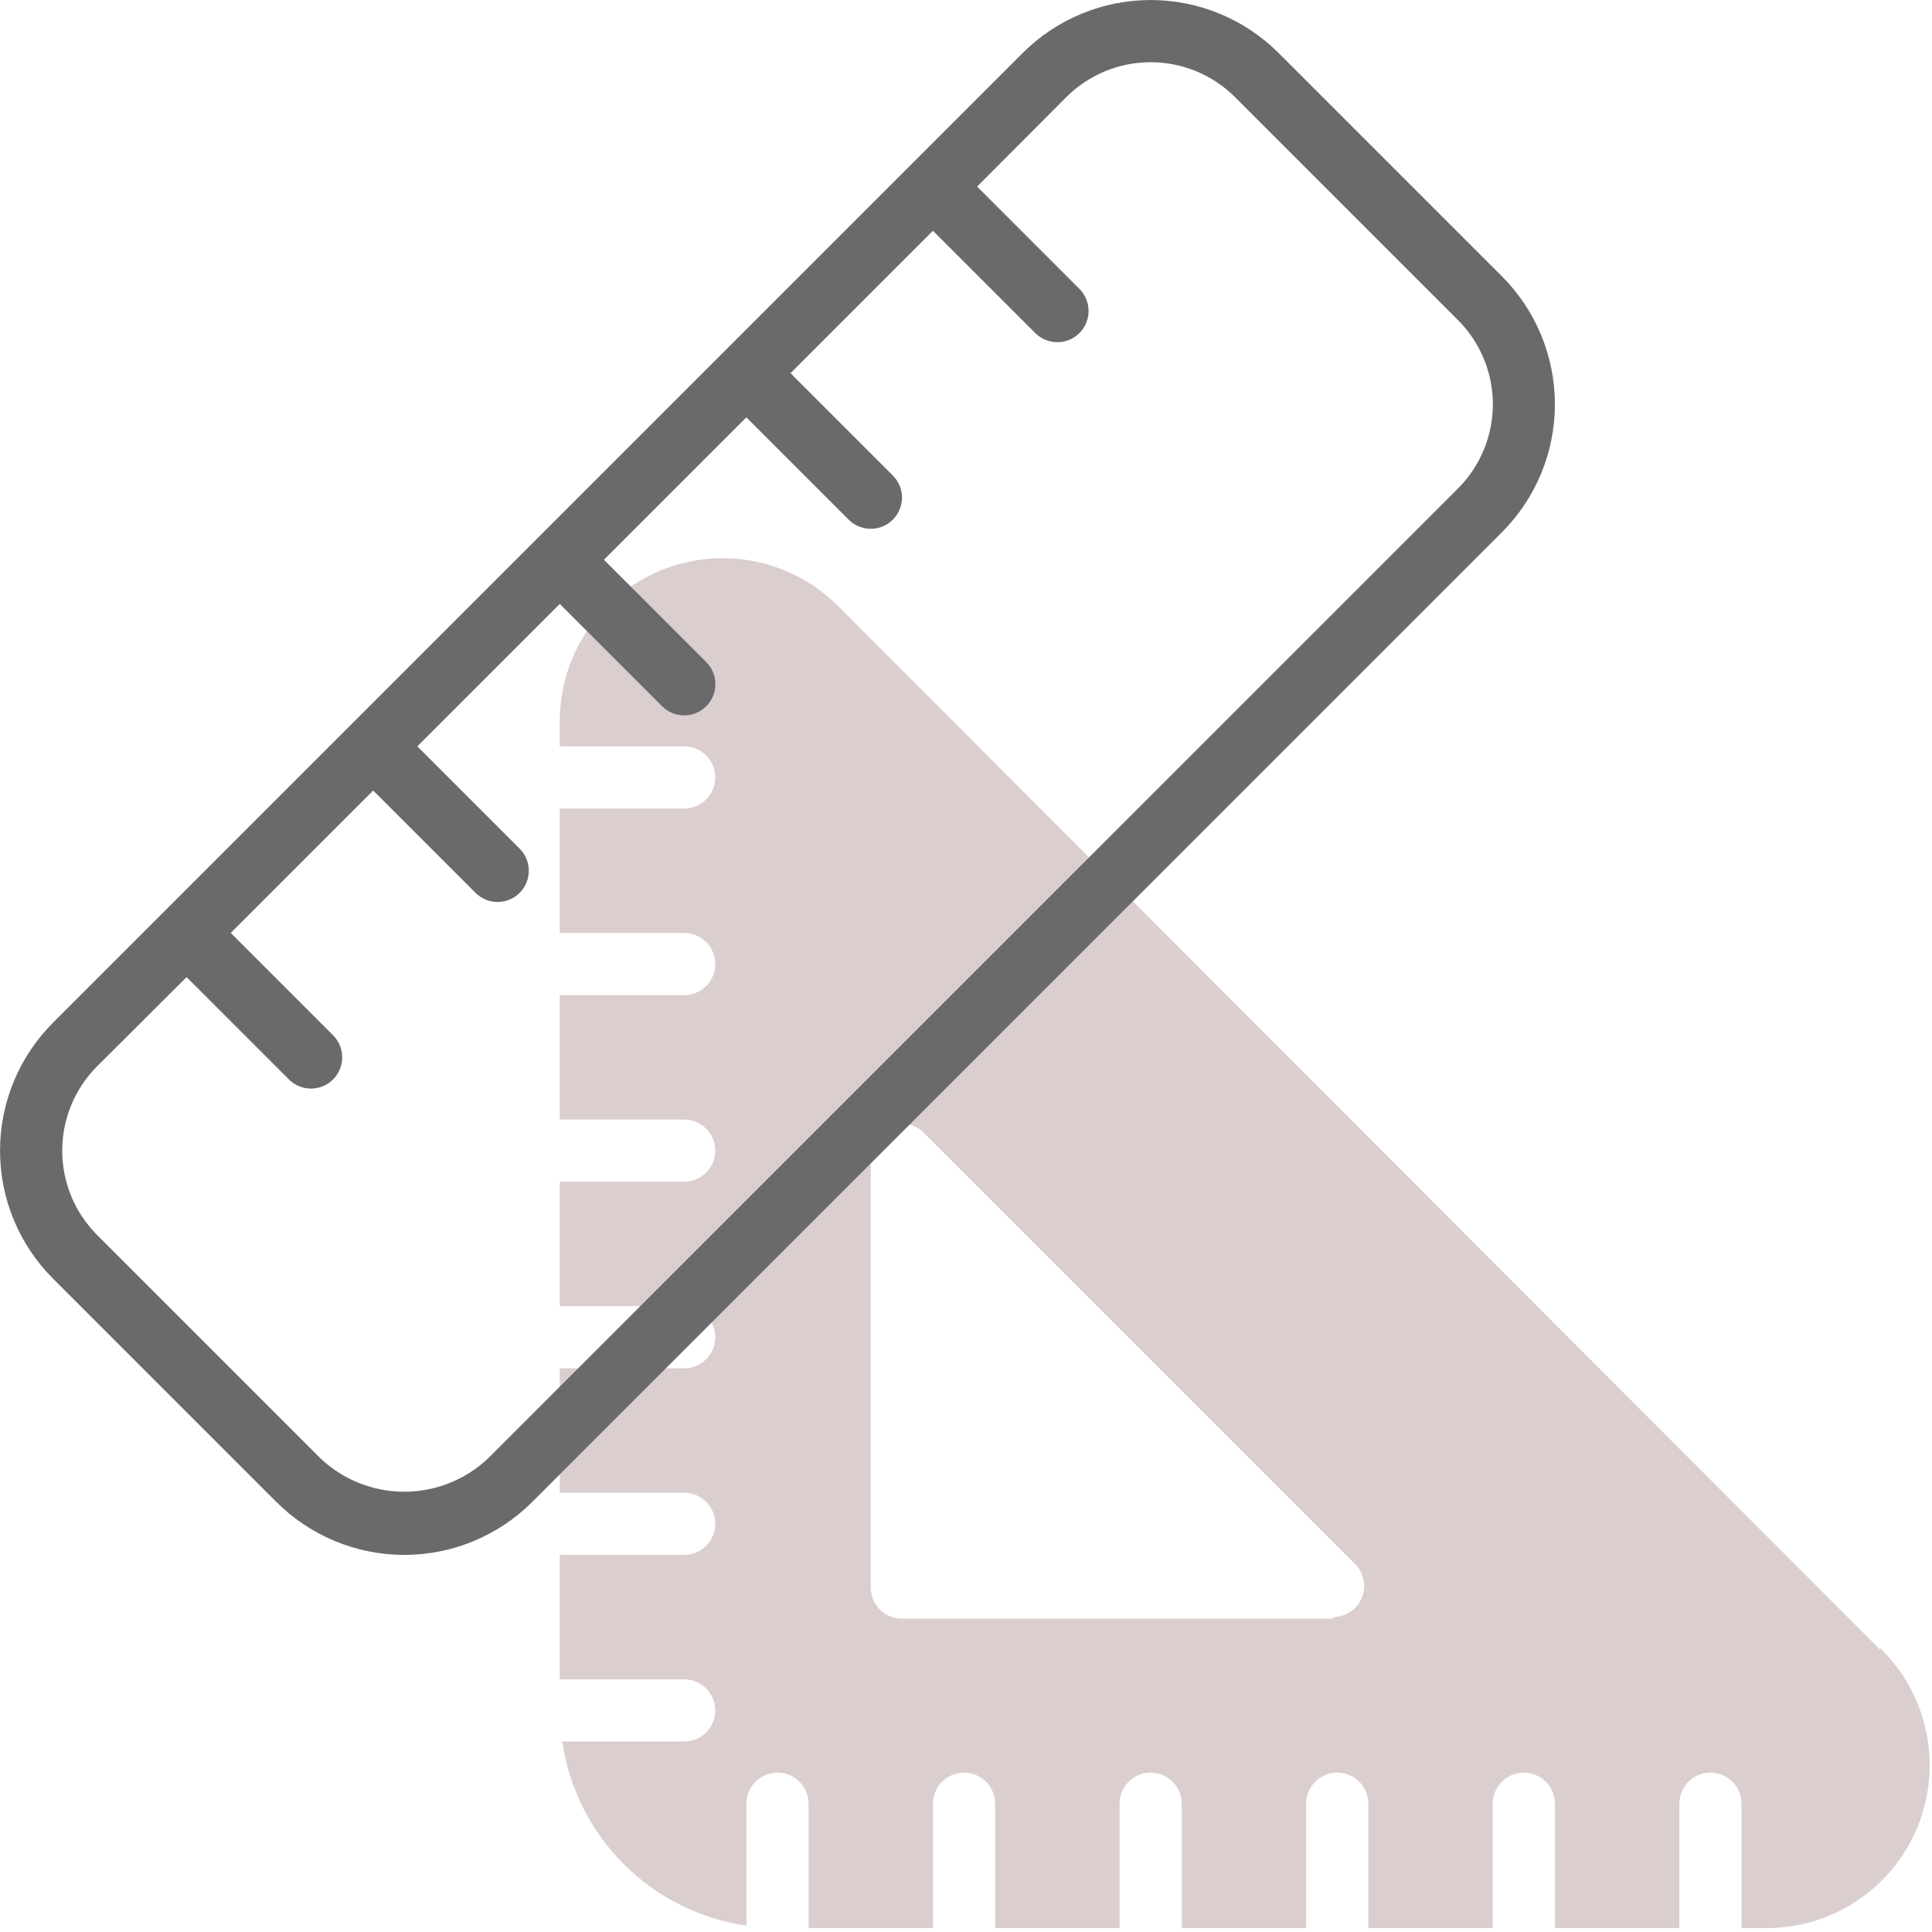<svg width="497" height="497" viewBox="0 0 497 497" fill="none" xmlns="http://www.w3.org/2000/svg">
<path d="M483.68 424.4L216 156.32C210.165 150.308 202.661 146.181 194.458 144.475C186.255 142.768 177.728 143.558 169.979 146.744C162.229 149.93 155.612 155.365 150.981 162.348C146.351 169.331 143.919 177.542 144 185.92V192H176C178.122 192 180.157 192.843 181.657 194.343C183.157 195.844 184 197.879 184 200C184 202.122 183.157 204.157 181.657 205.657C180.157 207.157 178.122 208 176 208H144V240H176C178.122 240 180.157 240.843 181.657 242.343C183.157 243.844 184 245.879 184 248C184 250.122 183.157 252.157 181.657 253.657C180.157 255.157 178.122 256 176 256H144V288H176C178.122 288 180.157 288.843 181.657 290.343C183.157 291.844 184 293.878 184 296C184 298.122 183.157 300.157 181.657 301.657C180.157 303.157 178.122 304 176 304H144V336H176C178.122 336 180.157 336.843 181.657 338.343C183.157 339.844 184 341.878 184 344C184 346.122 183.157 348.157 181.657 349.657C180.157 351.157 178.122 352 176 352H144V384H176C178.122 384 180.157 384.843 181.657 386.343C183.157 387.844 184 389.878 184 392C184 394.122 183.157 396.157 181.657 397.657C180.157 399.157 178.122 400 176 400H144V432H176C178.122 432 180.157 432.843 181.657 434.343C183.157 435.844 184 437.879 184 440C184 442.122 183.157 444.157 181.657 445.657C180.157 447.157 178.122 448 176 448H144.64C146.377 459.944 151.925 471.007 160.459 479.541C168.994 488.075 180.056 493.624 192 495.36V464C192 461.879 192.843 459.844 194.343 458.343C195.843 456.843 197.878 456 200 456C202.122 456 204.157 456.843 205.657 458.343C207.157 459.844 208 461.879 208 464V496H240V464C240 461.879 240.843 459.844 242.343 458.343C243.843 456.843 245.878 456 248 456C250.122 456 252.157 456.843 253.657 458.343C255.157 459.844 256 461.879 256 464V496H288V464C288 461.879 288.843 459.844 290.343 458.343C291.843 456.843 293.878 456 296 456C298.122 456 300.157 456.843 301.657 458.343C303.157 459.844 304 461.879 304 464V496H336V464C336 461.879 336.843 459.844 338.343 458.343C339.843 456.843 341.878 456 344 456C346.122 456 348.157 456.843 349.657 458.343C351.157 459.844 352 461.879 352 464V496H384V464C384 461.879 384.843 459.844 386.343 458.343C387.843 456.843 389.878 456 392 456C394.122 456 396.157 456.843 397.657 458.343C399.157 459.844 400 461.879 400 464V496H432V464C432 461.879 432.843 459.844 434.343 458.343C435.843 456.843 437.878 456 440 456C442.122 456 444.157 456.843 445.657 458.343C447.157 459.844 448 461.879 448 464V496H454.08C462.458 496.081 470.669 493.649 477.652 489.019C484.635 484.388 490.07 477.771 493.256 470.022C496.442 462.272 497.233 453.746 495.526 445.542C493.819 437.339 489.693 429.836 483.68 424V424.4ZM342.88 416.4H232C229.878 416.4 227.843 415.557 226.343 414.057C224.843 412.557 224 410.522 224 408.4V297.12C223.991 295.531 224.455 293.975 225.333 292.651C226.212 291.327 227.465 290.295 228.932 289.685C230.4 289.076 232.015 288.917 233.573 289.23C235.131 289.543 236.561 290.312 237.68 291.44L348.56 402.32C349.688 403.439 350.458 404.869 350.77 406.427C351.083 407.985 350.924 409.601 350.315 411.068C349.706 412.536 348.673 413.788 347.349 414.667C346.025 415.545 344.469 416.009 342.88 416V416.4Z" fill="#DBCECE"/>
<path d="M328.96 13.68C324.635 9.345 319.498 5.907 313.842 3.56C308.186 1.214 302.123 0.006 296 0.006C289.877 0.006 283.814 1.214 278.158 3.56C272.502 5.907 267.365 9.345 263.04 13.68L13.68 263.04C9.345 267.365 5.907 272.502 3.56 278.158C1.214 283.814 0.006 289.877 0.006 296C0.006 302.123 1.214 308.186 3.56 313.842C5.907 319.498 9.345 324.635 13.68 328.96L71.04 386.32C75.365 390.655 80.502 394.094 86.158 396.44C91.814 398.787 97.877 399.994 104 399.994C110.123 399.994 116.186 398.787 121.842 396.44C127.498 394.094 132.635 390.655 136.96 386.32L386.32 136.96C390.655 132.635 394.094 127.498 396.44 121.842C398.787 116.186 399.994 110.123 399.994 104C399.994 97.877 398.787 91.814 396.44 86.158C394.094 80.502 390.655 75.365 386.32 71.04L328.96 13.68ZM375.04 125.68L125.68 375.04C119.844 380.624 112.078 383.741 104 383.741C95.923 383.741 88.156 380.624 82.32 375.04L24.96 317.68C19.225 311.922 16.005 304.127 16.005 296C16.005 287.873 19.225 280.078 24.96 274.32L48 251.36L74.32 277.68C75.826 279.187 77.87 280.033 80 280.033C82.13 280.033 84.174 279.187 85.68 277.68C87.186 276.174 88.033 274.131 88.033 272C88.033 269.87 87.186 267.827 85.68 266.32L59.36 240L96 203.36L122.32 229.68C123.827 231.187 125.87 232.033 128 232.033C130.131 232.033 132.174 231.187 133.68 229.68C135.187 228.174 136.033 226.131 136.033 224C136.033 221.87 135.187 219.827 133.68 218.32L107.36 192L144 155.36L170.32 181.68C171.066 182.426 171.952 183.018 172.926 183.421C173.901 183.825 174.945 184.033 176 184.033C177.055 184.033 178.1 183.825 179.074 183.421C180.049 183.018 180.934 182.426 181.68 181.68C182.426 180.934 183.018 180.049 183.421 179.074C183.825 178.1 184.033 177.055 184.033 176C184.033 174.945 183.825 173.901 183.421 172.926C183.018 171.952 182.426 171.066 181.68 170.32L155.36 144L192 107.36L218.32 133.68C219.827 135.187 221.87 136.033 224 136.033C226.131 136.033 228.174 135.187 229.68 133.68C231.187 132.174 232.033 130.131 232.033 128C232.033 125.87 231.187 123.827 229.68 122.32L203.36 96L240 59.36L266.32 85.68C267.827 87.186 269.87 88.033 272 88.033C274.131 88.033 276.174 87.186 277.68 85.68C279.187 84.174 280.033 82.13 280.033 80C280.033 77.87 279.187 75.826 277.68 74.32L251.36 48L274.32 24.96C280.078 19.225 287.873 16.005 296 16.005C304.127 16.005 311.922 19.225 317.68 24.96L375.04 82.32C377.89 85.166 380.15 88.545 381.692 92.265C383.235 95.985 384.029 99.973 384.029 104C384.029 108.027 383.235 112.015 381.692 115.735C380.15 119.455 377.89 122.834 375.04 125.68V125.68Z" fill="#6A6A6C"/>
</svg>
